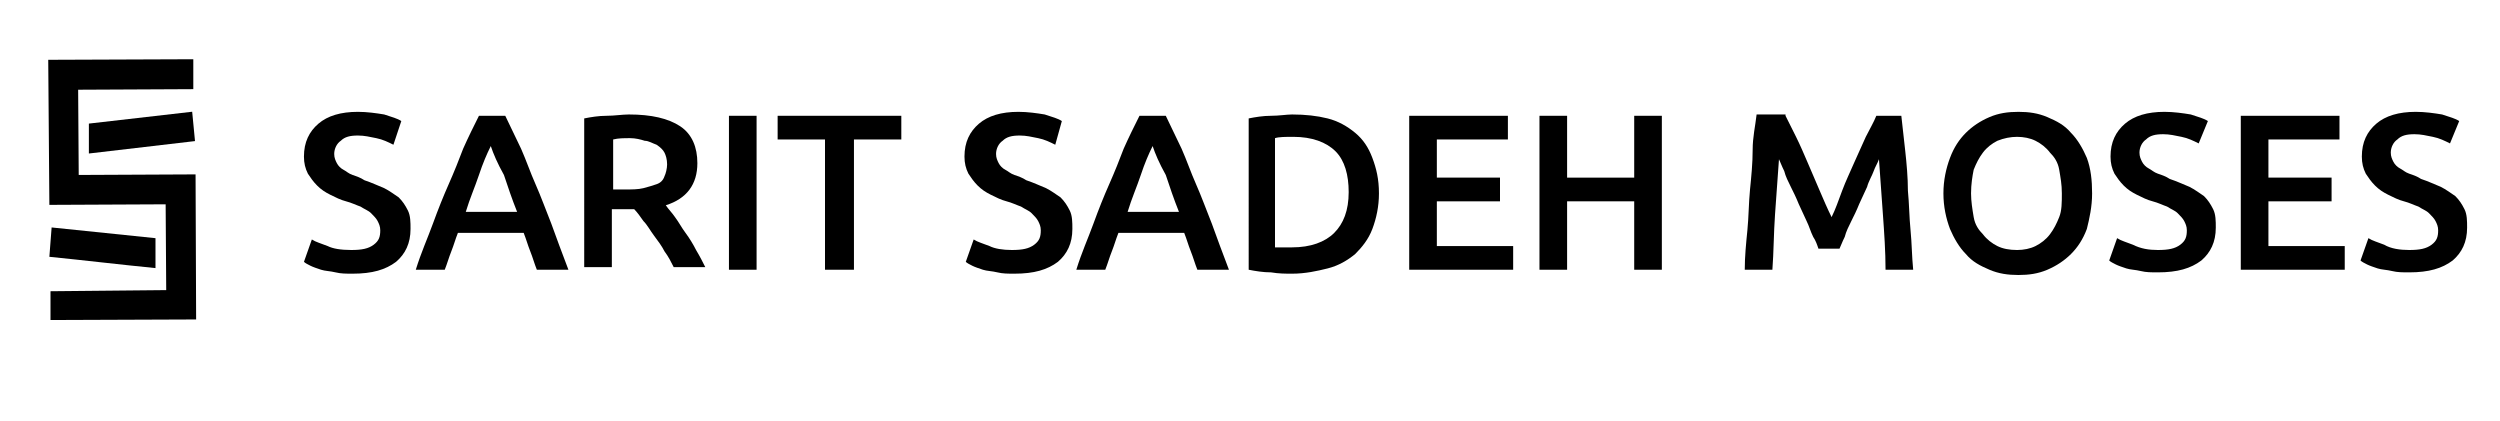 <?xml version="1.0" encoding="utf-8"?>
<!-- Generator: Adobe Illustrator 19.1.0, SVG Export Plug-In . SVG Version: 6.00 Build 0)  -->
<svg version="1.1" id="Layer_1" xmlns="http://www.w3.org/2000/svg" xmlns:xlink="http://www.w3.org/1999/xlink" x="0px" y="0px"
	 viewBox="0 0 190 32" style="enable-background:new 0 0 190 32;" xml:space="preserve">
<style type="text/css">
	.st0{fill:#000001;}
</style>
<symbol  id="New_Symbol_8" viewBox="-13.1 -23.1 26.2 46.2">
	<polygon class="st0" points="12.7,2.6 12.8,-2.6 12.8,-2.6 	"/>
	<g id="New_Symbol_7_1_">
		<g>
			<g>
				<path d="M12.9,11.9l-0.4-5.2L-5.9,8.6l0,5.3C0.2,13.3,6.9,12.5,12.9,11.9z"/>
				<path d="M12.9,2.7L-7.7,2.6l-0.1,15.2L12.7,18l0,5.1L-13.1,23L-13-2.7L7.7-2.6l0.1-15.1l-20.4-0.1l0-5.3l25.7,0.1L12.9,2.7z
					 M12.8-2.6l-0.1,5.3L12.8-2.6L12.8-2.6z"/>
				<polygon points="12.8,-2.6 12.8,-2.6 12.7,2.6 				"/>
			</g>
			<g>
				<path d="M12.7,2.6l0.1-5.3h0L12.7,2.6z"/>
				<path d="M5.9-11.7l-18.3-2.1l-0.5,5.2C-7-7.9-0.2-7.1,5.9-6.4L5.9-11.7z"/>
			</g>
		</g>
	</g>
</symbol>
<g id="New_Symbol_3">
	<g>
		<path d="M26.7,19c0.8,0,1.3-0.1,1.7-0.4s0.5-0.6,0.5-1.1c0-0.3-0.1-0.5-0.2-0.7c-0.1-0.2-0.3-0.4-0.5-0.6s-0.5-0.3-0.8-0.5
			c-0.3-0.1-0.7-0.3-1.1-0.4c-0.4-0.1-0.8-0.3-1.2-0.5c-0.4-0.2-0.7-0.4-1-0.7c-0.3-0.3-0.5-0.6-0.7-0.9c-0.2-0.4-0.3-0.8-0.3-1.3
			c0-1.1,0.4-1.9,1.1-2.5s1.7-0.9,3-0.9c0.7,0,1.4,0.1,2,0.2c0.6,0.2,1,0.3,1.3,0.5L29.9,11c-0.4-0.2-0.8-0.4-1.3-0.5
			c-0.5-0.1-0.9-0.2-1.4-0.2c-0.6,0-1,0.1-1.3,0.4c-0.3,0.2-0.5,0.6-0.5,1c0,0.3,0.1,0.5,0.2,0.7c0.1,0.2,0.3,0.4,0.5,0.5
			c0.2,0.1,0.4,0.3,0.7,0.4c0.3,0.1,0.6,0.2,0.9,0.4c0.6,0.2,1,0.4,1.5,0.6c0.4,0.2,0.8,0.5,1.1,0.7c0.3,0.3,0.5,0.6,0.7,1
			c0.2,0.4,0.2,0.9,0.2,1.4c0,1.1-0.4,1.9-1.1,2.5c-0.8,0.6-1.8,0.9-3.3,0.9c-0.5,0-0.9,0-1.3-0.1c-0.4-0.1-0.8-0.1-1.1-0.2
			c-0.3-0.1-0.6-0.2-0.8-0.3c-0.2-0.1-0.4-0.2-0.5-0.3l0.6-1.7c0.3,0.2,0.7,0.3,1.2,0.5C25.3,18.9,25.9,19,26.7,19z"/>
		<path d="M40.8,20.5c-0.2-0.5-0.3-0.9-0.5-1.4c-0.2-0.5-0.3-0.9-0.5-1.4h-5c-0.2,0.5-0.3,0.9-0.5,1.4s-0.3,0.9-0.5,1.4h-2.2
			c0.4-1.3,0.9-2.4,1.3-3.5c0.4-1.1,0.8-2.1,1.2-3s0.8-1.9,1.1-2.7c0.4-0.9,0.8-1.7,1.2-2.5h2c0.4,0.8,0.8,1.7,1.2,2.5
			c0.4,0.9,0.7,1.8,1.1,2.7s0.8,2,1.2,3c0.4,1.1,0.8,2.2,1.3,3.5H40.8z M37.3,11.1c-0.3,0.6-0.6,1.3-0.9,2.2c-0.3,0.9-0.7,1.8-1,2.8
			h3.9c-0.4-1-0.7-1.9-1-2.8C37.8,12.4,37.5,11.7,37.3,11.1z"/>
		<path d="M47.8,8.7c1.7,0,3,0.3,3.9,0.9c0.9,0.6,1.3,1.6,1.3,2.8c0,1.6-0.8,2.7-2.4,3.2c0.2,0.3,0.5,0.6,0.7,0.9
			c0.3,0.4,0.5,0.8,0.8,1.2s0.6,0.9,0.8,1.3c0.3,0.5,0.5,0.9,0.7,1.3h-2.4c-0.2-0.4-0.4-0.8-0.7-1.2c-0.2-0.4-0.5-0.8-0.8-1.2
			c-0.3-0.4-0.5-0.8-0.8-1.1c-0.2-0.3-0.5-0.7-0.7-0.9c-0.2,0-0.3,0-0.4,0c-0.1,0-0.2,0-0.3,0h-1v4.4h-2.1V9
			c0.5-0.1,1.1-0.2,1.7-0.2S47.3,8.7,47.8,8.7z M47.9,10.5c-0.5,0-0.9,0-1.3,0.1v3.8h0.9c0.5,0,1,0,1.4-0.1c0.4-0.1,0.7-0.2,1-0.3
			c0.3-0.1,0.5-0.3,0.6-0.6c0.1-0.2,0.2-0.6,0.2-0.9c0-0.4-0.1-0.7-0.2-0.9c-0.1-0.2-0.3-0.4-0.6-0.6c-0.3-0.1-0.6-0.3-0.9-0.3
			C48.7,10.6,48.3,10.5,47.9,10.5z"/>
		<path d="M55.4,8.8h2.1v11.7h-2.1V8.8z"/>
		<path d="M68.5,8.8v1.8h-3.6v9.9h-2.2v-9.9h-3.6V8.8H68.5z"/>
		<path d="M76.9,19c0.8,0,1.3-0.1,1.7-0.4s0.5-0.6,0.5-1.1c0-0.3-0.1-0.5-0.2-0.7c-0.1-0.2-0.3-0.4-0.5-0.6s-0.5-0.3-0.8-0.5
			c-0.3-0.1-0.7-0.3-1.1-0.4c-0.4-0.1-0.8-0.3-1.2-0.5c-0.4-0.2-0.7-0.4-1-0.7c-0.3-0.3-0.5-0.6-0.7-0.9c-0.2-0.4-0.3-0.8-0.3-1.3
			c0-1.1,0.4-1.9,1.1-2.5s1.7-0.9,3-0.9c0.7,0,1.4,0.1,2,0.2c0.6,0.2,1,0.3,1.3,0.5L80.2,11c-0.4-0.2-0.8-0.4-1.3-0.5
			c-0.5-0.1-0.9-0.2-1.4-0.2c-0.6,0-1,0.1-1.3,0.4c-0.3,0.2-0.5,0.6-0.5,1c0,0.3,0.1,0.5,0.2,0.7c0.1,0.2,0.3,0.4,0.5,0.5
			c0.2,0.1,0.4,0.3,0.7,0.4c0.3,0.1,0.6,0.2,0.9,0.4c0.6,0.2,1,0.4,1.5,0.6c0.4,0.2,0.8,0.5,1.1,0.7c0.3,0.3,0.5,0.6,0.7,1
			c0.2,0.4,0.2,0.9,0.2,1.4c0,1.1-0.4,1.9-1.1,2.5c-0.8,0.6-1.8,0.9-3.3,0.9c-0.5,0-0.9,0-1.3-0.1c-0.4-0.1-0.8-0.1-1.1-0.2
			c-0.3-0.1-0.6-0.2-0.8-0.3c-0.2-0.1-0.4-0.2-0.5-0.3l0.6-1.7c0.3,0.2,0.7,0.3,1.2,0.5C75.6,18.9,76.2,19,76.9,19z"/>
		<path d="M91,20.5c-0.2-0.5-0.3-0.9-0.5-1.4c-0.2-0.5-0.3-0.9-0.5-1.4h-5c-0.2,0.5-0.3,0.9-0.5,1.4s-0.3,0.9-0.5,1.4h-2.2
			c0.4-1.3,0.9-2.4,1.3-3.5c0.4-1.1,0.8-2.1,1.2-3s0.8-1.9,1.1-2.7c0.4-0.9,0.8-1.7,1.2-2.5h2c0.4,0.8,0.8,1.7,1.2,2.5
			c0.4,0.9,0.7,1.8,1.1,2.7s0.8,2,1.2,3c0.4,1.1,0.8,2.2,1.3,3.5H91z M87.6,11.1c-0.3,0.6-0.6,1.3-0.9,2.2c-0.3,0.9-0.7,1.8-1,2.8
			h3.9c-0.4-1-0.7-1.9-1-2.8C88.1,12.4,87.8,11.7,87.6,11.1z"/>
		<path d="M104.8,14.7c0,1-0.2,1.9-0.5,2.7s-0.8,1.4-1.3,1.9c-0.6,0.5-1.3,0.9-2.1,1.1c-0.8,0.2-1.7,0.4-2.7,0.4c-0.5,0-1,0-1.6-0.1
			c-0.6,0-1.2-0.1-1.7-0.2V9c0.5-0.1,1.1-0.2,1.7-0.2c0.6,0,1.2-0.1,1.6-0.1c1,0,1.9,0.1,2.7,0.3c0.8,0.2,1.5,0.6,2.1,1.1
			c0.6,0.5,1,1.1,1.3,1.9S104.8,13.6,104.8,14.7z M96.9,18.8c0.1,0,0.3,0,0.5,0s0.5,0,0.8,0c1.4,0,2.5-0.4,3.2-1.1
			c0.7-0.7,1.1-1.7,1.1-3.1c0-1.3-0.3-2.4-1-3.1c-0.7-0.7-1.8-1.1-3.2-1.1c-0.6,0-1.1,0-1.4,0.1V18.8z"/>
		<path d="M107.1,20.5V8.8h7.5v1.8h-5.4v2.9h4.8v1.8h-4.8v3.4h5.8v1.8H107.1z"/>
		<path d="M124.2,8.8h2.1v11.7h-2.1v-5.2h-5.1v5.2H117V8.8h2.1v4.7h5.1V8.8z"/>
		<path d="M135.7,8.8c0.2,0.4,0.5,1,0.8,1.6c0.3,0.6,0.6,1.3,0.9,2c0.3,0.7,0.6,1.4,0.9,2.1s0.6,1.4,0.9,2c0.3-0.6,0.5-1.2,0.8-2
			s0.6-1.4,0.9-2.1c0.3-0.7,0.6-1.3,0.9-2c0.3-0.6,0.6-1.1,0.8-1.6h1.9c0.1,0.9,0.2,1.8,0.3,2.7s0.2,2,0.2,3c0.1,1,0.1,2,0.2,3
			c0.1,1,0.1,2,0.2,3h-2.1c0-1.4-0.1-2.8-0.2-4.2c-0.1-1.4-0.2-2.8-0.3-4.2c-0.1,0.3-0.3,0.6-0.4,0.9s-0.4,0.8-0.5,1.2
			c-0.2,0.4-0.4,0.9-0.6,1.3c-0.2,0.5-0.4,0.9-0.6,1.3s-0.4,0.8-0.5,1.2c-0.2,0.4-0.3,0.7-0.4,0.9h-1.6c-0.1-0.3-0.2-0.6-0.4-0.9
			c-0.2-0.4-0.3-0.8-0.5-1.2c-0.2-0.4-0.4-0.9-0.6-1.3c-0.2-0.5-0.4-0.9-0.6-1.3c-0.2-0.4-0.4-0.8-0.5-1.2c-0.2-0.4-0.3-0.7-0.4-0.9
			c-0.1,1.4-0.2,2.8-0.3,4.2c-0.1,1.4-0.1,2.9-0.2,4.2h-2.1c0-1,0.1-2,0.2-3c0.1-1,0.1-2.1,0.2-3.1c0.1-1,0.2-2,0.2-3
			s0.2-1.8,0.3-2.7H135.7z"/>
		<path d="M159,14.7c0,1-0.2,1.9-0.4,2.7c-0.3,0.8-0.7,1.4-1.2,1.9c-0.5,0.5-1.1,0.9-1.8,1.2c-0.7,0.3-1.4,0.4-2.2,0.4
			c-0.8,0-1.5-0.1-2.2-0.4c-0.7-0.3-1.3-0.6-1.8-1.2c-0.5-0.5-0.9-1.2-1.2-1.9c-0.3-0.8-0.5-1.7-0.5-2.7s0.2-1.9,0.5-2.7
			c0.3-0.8,0.7-1.4,1.2-1.9c0.5-0.5,1.1-0.9,1.8-1.2c0.7-0.3,1.4-0.4,2.2-0.4s1.5,0.1,2.2,0.4s1.3,0.6,1.8,1.2
			c0.5,0.5,0.9,1.2,1.2,1.9C158.9,12.8,159,13.7,159,14.7z M149.8,14.7c0,0.6,0.1,1.2,0.2,1.8s0.4,1,0.7,1.3
			c0.3,0.4,0.7,0.7,1.1,0.9c0.4,0.2,0.9,0.3,1.5,0.3c0.5,0,1-0.1,1.4-0.3s0.8-0.5,1.1-0.9c0.3-0.4,0.5-0.8,0.7-1.3s0.2-1.1,0.2-1.8
			s-0.1-1.2-0.2-1.8s-0.4-1-0.7-1.3c-0.3-0.4-0.7-0.7-1.1-0.9s-0.9-0.3-1.4-0.3c-0.5,0-1,0.1-1.5,0.3c-0.4,0.2-0.8,0.5-1.1,0.9
			c-0.3,0.4-0.5,0.8-0.7,1.3C149.9,13.4,149.8,14,149.8,14.7z"/>
		<path d="M164,19c0.8,0,1.3-0.1,1.7-0.4s0.5-0.6,0.5-1.1c0-0.3-0.1-0.5-0.2-0.7c-0.1-0.2-0.3-0.4-0.5-0.6c-0.2-0.2-0.5-0.3-0.8-0.5
			c-0.3-0.1-0.7-0.3-1.1-0.4c-0.4-0.1-0.8-0.3-1.2-0.5c-0.4-0.2-0.7-0.4-1-0.7s-0.5-0.6-0.7-0.9c-0.2-0.4-0.3-0.8-0.3-1.3
			c0-1.1,0.4-1.9,1.1-2.5s1.7-0.9,3-0.9c0.7,0,1.4,0.1,2,0.2c0.6,0.2,1,0.3,1.3,0.5l-0.7,1.7c-0.4-0.2-0.8-0.4-1.3-0.5
			c-0.5-0.1-0.9-0.2-1.4-0.2c-0.6,0-1,0.1-1.3,0.4c-0.3,0.2-0.5,0.6-0.5,1c0,0.3,0.1,0.5,0.2,0.7c0.1,0.2,0.3,0.4,0.5,0.5
			c0.2,0.1,0.4,0.3,0.7,0.4c0.3,0.1,0.6,0.2,0.9,0.4c0.6,0.2,1,0.4,1.5,0.6c0.4,0.2,0.8,0.5,1.1,0.7c0.3,0.3,0.5,0.6,0.7,1
			c0.2,0.4,0.2,0.9,0.2,1.4c0,1.1-0.4,1.9-1.1,2.5c-0.8,0.6-1.8,0.9-3.3,0.9c-0.5,0-0.9,0-1.3-0.1c-0.4-0.1-0.8-0.1-1.1-0.2
			c-0.3-0.1-0.6-0.2-0.8-0.3c-0.2-0.1-0.4-0.2-0.5-0.3l0.6-1.7c0.3,0.2,0.7,0.3,1.2,0.5C162.7,18.9,163.3,19,164,19z"/>
		<path d="M170.3,20.5V8.8h7.5v1.8h-5.4v2.9h4.8v1.8h-4.8v3.4h5.8v1.8H170.3z"/>
		<path d="M183.1,19c0.8,0,1.3-0.1,1.7-0.4s0.5-0.6,0.5-1.1c0-0.3-0.1-0.5-0.2-0.7c-0.1-0.2-0.3-0.4-0.5-0.6
			c-0.2-0.2-0.5-0.3-0.8-0.5c-0.3-0.1-0.7-0.3-1.1-0.4c-0.4-0.1-0.8-0.3-1.2-0.5c-0.4-0.2-0.7-0.4-1-0.7s-0.5-0.6-0.7-0.9
			c-0.2-0.4-0.3-0.8-0.3-1.3c0-1.1,0.4-1.9,1.1-2.5s1.7-0.9,3-0.9c0.7,0,1.4,0.1,2,0.2c0.6,0.2,1,0.3,1.3,0.5l-0.7,1.7
			c-0.4-0.2-0.8-0.4-1.3-0.5c-0.5-0.1-0.9-0.2-1.4-0.2c-0.6,0-1,0.1-1.3,0.4c-0.3,0.2-0.5,0.6-0.5,1c0,0.3,0.1,0.5,0.2,0.7
			c0.1,0.2,0.3,0.4,0.5,0.5c0.2,0.1,0.4,0.3,0.7,0.4c0.3,0.1,0.6,0.2,0.9,0.4c0.6,0.2,1,0.4,1.5,0.6c0.4,0.2,0.8,0.5,1.1,0.7
			c0.3,0.3,0.5,0.6,0.7,1c0.2,0.4,0.2,0.9,0.2,1.4c0,1.1-0.4,1.9-1.1,2.5c-0.8,0.6-1.8,0.9-3.3,0.9c-0.5,0-0.9,0-1.3-0.1
			c-0.4-0.1-0.8-0.1-1.1-0.2c-0.3-0.1-0.6-0.2-0.8-0.3c-0.2-0.1-0.4-0.2-0.5-0.3l0.6-1.7c0.3,0.2,0.7,0.3,1.2,0.5
			C181.7,18.9,182.4,19,183.1,19z"/>
	</g>
</g>
<use xlink:href="#New_Symbol_8"  width="26.2" height="46.2" x="-13.1" y="-23.1" transform="matrix(-0.429 0 0 0.429 9.286 14.412)" style="overflow:visible;"/>
<g>
</g>
<g>
</g>
<g>
</g>
<g>
</g>
<g>
</g>
<g>
</g>
<g>
</g>
<g>
</g>
<g>
</g>
<g>
</g>
<g>
</g>
<g>
</g>
<g>
</g>
<g>
</g>
<g>
</g>
<g>
</g>
<g>
</g>
<g>
</g>
<g>
</g>
<g>
</g>
<g>
</g>
<g>
</g>
</svg>
